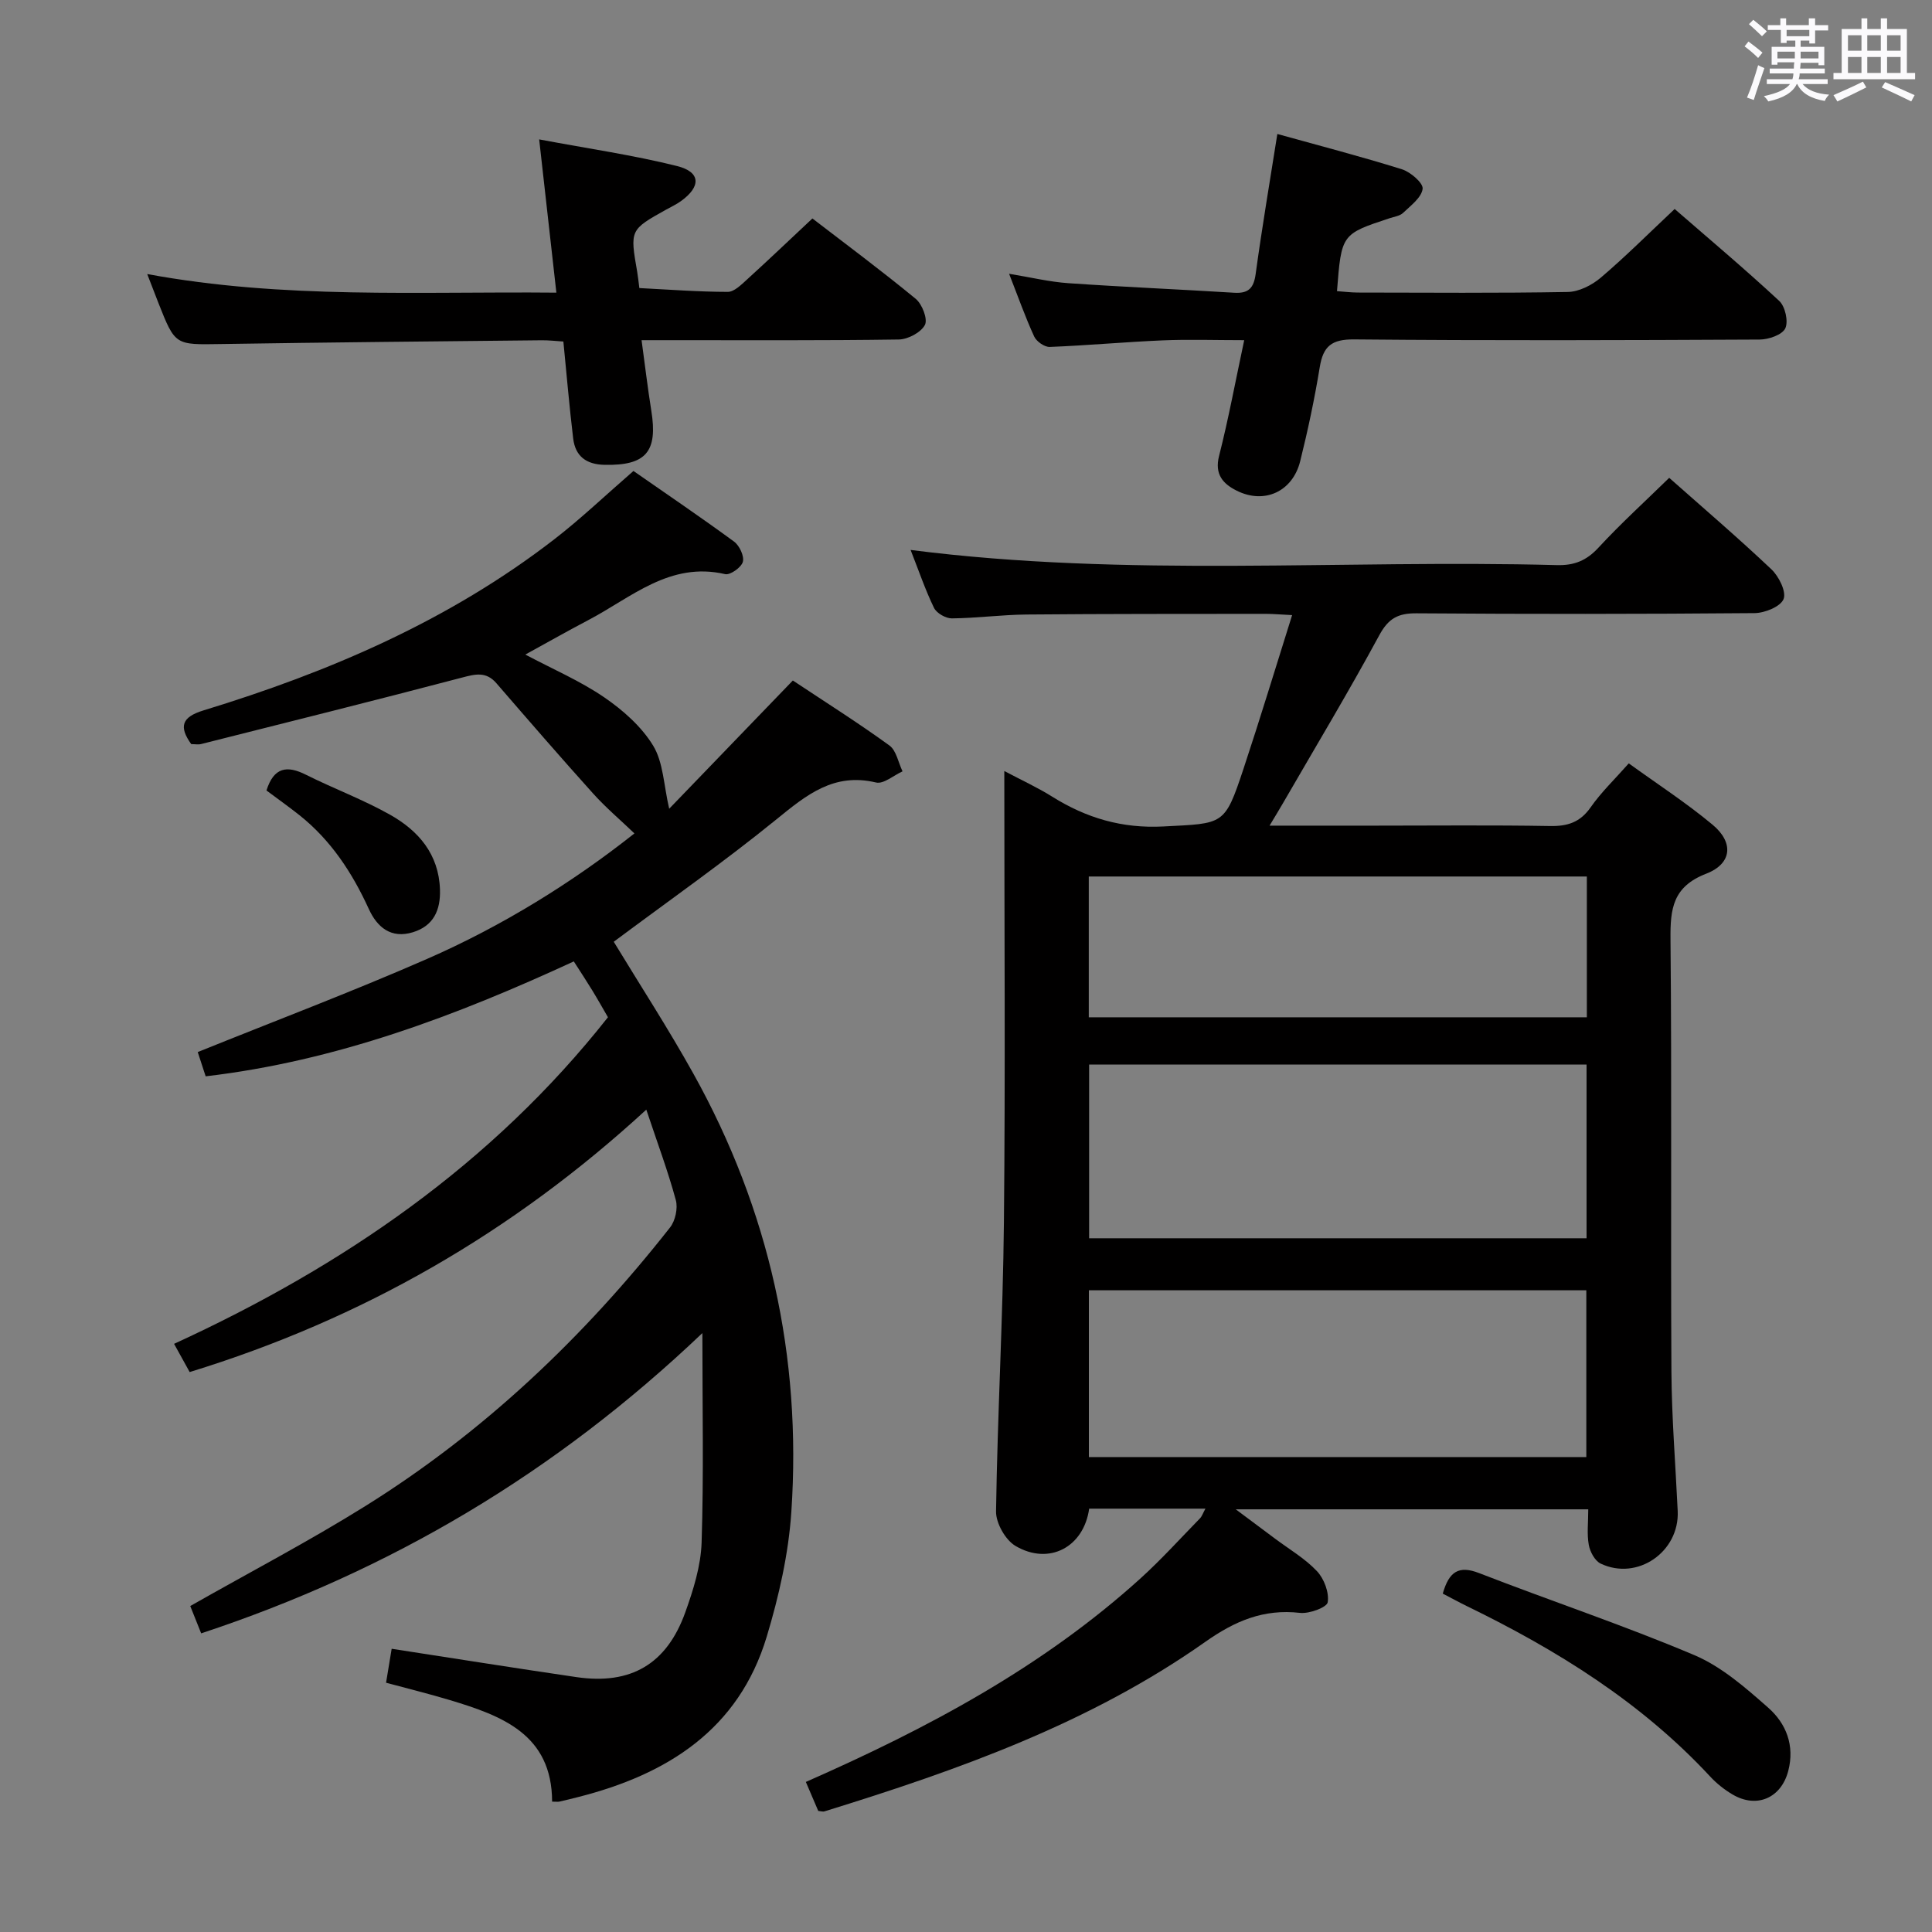 <svg enable-background="new 0 0 400 400" viewBox="0 0 400 400" xmlns="http://www.w3.org/2000/svg"><rect x="0" y="0" width="400" height="400" fill="#808080" stroke="none"/><path d="m361.2 9.6.8-1c.9.7 1.9 1.4 2.9 2.3l-.9 1.1c-1-1-2-1.8-2.8-2.4zm.5 10.6c.9-2.1 1.6-4.3 2.3-6.7.4.2.8.4 1.3.6-.7 2.1-1.5 4.3-2.2 6.6zm.4-15.2.9-.9c1 .8 2 1.6 2.8 2.4l-1 1c-.9-.9-1.8-1.7-2.7-2.5zm12.5-1.2h1.2v1.4h2.7v1.1h-2.7v2.7h-1.2v-.6h-1.8v1.3h4.9v3.8h-1.2v-.5h-3.7c0 .4-.1.9-.1 1.2h5.1v1h-5.2c0 .5-.1.9-.2 1.2h6v1h-5.2c1.1 1.3 2.9 2 5.5 2.2-.4.4-.7.8-.9 1.3-2.9-.5-4.8-1.6-5.7-3.5h-.1c-.8 1.7-2.7 2.9-5.9 3.6-.2-.4-.6-.8-.9-1.1 2.8-.6 4.6-1.4 5.4-2.5h-4.8v-1h5.3c.1-.3.2-.7.2-1.2h-4.9v-1h5c0-.4 0-.8.1-1.3h-3.5v.5h-1.2v-3.7h4.9v-1.3h-1.8v.5h-1.2v-2.7h-2.7v-1h2.6v-1.4h1.2v1.4h4.7v-1.4zm-6.6 8.3h3.6c0-.4 0-.9 0-1.4h-3.6zm1.9-4.6h4.7v-1.3h-4.7zm6.6 3.2h-3.7v1.4h3.7z" fill="#fbfafc"/><path d="m385.3 3.8h1.3v2.2h2.8v-2.2h1.3v2.2h4.1v9.1h1.7v1.3h-16.9v-1.3h1.7v-9.1h4.1v-2.2zm.4 13.1.7 1.2c-1.8.9-3.8 1.9-6 2.9-.2-.4-.5-.8-.8-1.3 2.3-1 4.3-1.9 6.1-2.8zm-3.1-6.4h2.8v-3.2h-2.8zm0 4.6h2.8v-3.3h-2.8zm4-4.6h2.8v-3.2h-2.8zm0 4.6h2.8v-3.3h-2.8zm3.7 1.9c2.1.9 4.1 1.8 6.1 2.7l-.7 1.3c-2.2-1.1-4.2-2-6.1-2.9zm3.2-9.7h-2.8v3.2h2.8v-3.1zm-2.8 7.8h2.8v-3.3h-2.8z" fill="#fbfafc"/><g fill="#010000"><path d="m188.53 113.86c44.92 5.75 89.4 1.95 133.77 3.14 3.64.1 6.16-.93 8.64-3.61 4.61-4.99 9.66-9.58 14.65-14.46 7.08 6.27 14.29 12.44 21.17 18.95 1.54 1.46 3.12 4.64 2.51 6.15-.63 1.57-3.89 2.89-6.02 2.91-23.33.2-46.66.21-69.98.04-3.81-.03-5.81 1.04-7.7 4.53-6.33 11.69-13.19 23.1-19.85 34.62-.8 1.38-1.63 2.74-2.87 4.81h22.05c12 0 24-.13 35.99.08 3.66.07 6.26-.76 8.44-3.88 2.16-3.1 4.95-5.76 7.89-9.09 5.92 4.28 11.9 8.16 17.34 12.69 4.42 3.67 4.08 8.06-1.31 10.15-6.93 2.69-7.45 7.25-7.39 13.56.28 29.82.02 59.65.19 89.48.06 9.64.85 19.27 1.3 28.9.4 8.45-8.35 14.53-15.96 10.89-1.19-.57-2.2-2.45-2.45-3.87-.41-2.25-.11-4.62-.11-7.36-24.12 0-47.95 0-72.98 0 3.25 2.42 5.71 4.25 8.16 6.09 2.93 2.19 6.18 4.09 8.65 6.71 1.48 1.57 2.55 4.42 2.23 6.44-.17 1.06-3.82 2.42-5.74 2.2-7.53-.86-13.47 1.67-19.61 6-23.92 16.87-51.17 26.54-78.86 35.1-.29.09-.65-.04-1.27-.1-.77-1.79-1.59-3.71-2.57-6 25.14-11.06 49-23.76 69.31-42.16 4.31-3.91 8.23-8.25 12.3-12.42.41-.42.6-1.06 1.12-2-8.35 0-16.23 0-24.07 0-1.12 7.99-8.32 11.8-15.25 7.72-2.09-1.23-4.07-4.73-4.03-7.16.29-19.95 1.43-39.9 1.63-59.85.31-30.82.08-61.64.08-93.43 3.66 1.94 6.9 3.42 9.9 5.3 7.08 4.43 14.46 6.63 23.06 6.18 12.51-.66 12.64-.13 16.56-11.93 3.44-10.37 6.61-20.83 10.07-31.83-2.36-.11-3.95-.26-5.53-.26-16.5.02-32.99-.01-49.49.14-5.15.05-10.28.75-15.43.8-1.26.01-3.15-1.07-3.69-2.17-1.8-3.7-3.13-7.63-4.85-12zm36.96 106.55v35.96h102.99c0-12.21 0-23.97 0-35.96-34.45 0-68.55 0-102.99 0zm-.05 46.73v34.53h102.99c0-11.7 0-23.06 0-34.53-34.47 0-68.55 0-102.99 0zm103.1-85.67c-34.59 0-68.9 0-103.12 0v29.15h103.12c0-9.88 0-19.44 0-29.15z"/><path d="m41.65 338.17c-.9-2.25-1.68-4.19-2.26-5.66 12.37-7.03 24.59-13.42 36.26-20.7 24.54-15.31 45.23-34.98 63.07-57.67 1.1-1.39 1.66-3.99 1.2-5.68-1.6-5.91-3.75-11.66-6.11-18.72-27.75 25.5-58.86 43.36-94.54 54.33-.89-1.61-1.9-3.43-3.23-5.84 34.89-16.03 65.77-37.13 89.83-67.62-1.1-1.89-2.13-3.74-3.24-5.55-1.12-1.84-2.31-3.64-3.83-6.01-24.3 11.22-49.19 20.63-76.22 23.79-.56-1.71-1.11-3.4-1.64-5.02 15.92-6.43 31.86-12.45 47.44-19.27 15.73-6.88 30.26-15.94 42.97-26-2.9-2.78-5.95-5.36-8.59-8.3-6.76-7.51-13.38-15.16-19.99-22.8-2.14-2.47-4.36-1.89-7.13-1.16-17.95 4.72-35.97 9.21-53.97 13.75-.62.16-1.31.02-2.08.02-2.55-3.57-2.03-5.58 2.51-6.97 26.07-7.96 50.89-18.61 72.64-35.42 5.51-4.26 10.58-9.1 16.41-14.16 6.78 4.72 13.91 9.55 20.84 14.63 1.11.82 2.13 3 1.81 4.18-.31 1.15-2.62 2.79-3.66 2.55-11.47-2.66-19.41 4.84-28.33 9.51-4.25 2.23-8.43 4.61-13.05 7.14 5.73 3.04 11.38 5.46 16.36 8.87 3.88 2.66 7.72 6.06 10.12 10.01 2.1 3.47 2.17 8.16 3.31 13.04 8.05-8.35 16.66-17.28 25.6-26.55 6.85 4.55 13.57 8.79 19.99 13.45 1.44 1.05 1.84 3.53 2.72 5.36-1.84.83-3.93 2.68-5.48 2.31-8.73-2.09-14.4 2.56-20.59 7.6-10.93 8.88-22.49 16.99-33.72 25.37 5.38 8.87 11.27 17.93 16.51 27.35 15.69 28.19 22.42 58.56 20.26 90.68-.58 8.69-2.57 17.45-5.09 25.82-5.8 19.26-20.59 28.55-39.05 33.23-1.29.33-2.57.65-3.87.94-.32.07-.66.01-1.52.01-.04-13.95-10.39-17.78-21.22-21.04-4.12-1.24-8.31-2.27-13.16-3.58.39-2.38.8-4.85 1.16-7.03 13.04 2.01 25.64 4.02 38.27 5.87 11.24 1.64 18.68-2.68 22.53-13.44 1.66-4.63 3.21-9.58 3.37-14.42.45-13.92.16-27.85.16-43.37-30.44 28.97-64.56 49.2-103.77 62.17z"/><path d="m257.6 70.43c-6.02 0-11.46-.19-16.89.04-7.79.33-15.57 1.05-23.37 1.36-1.08.04-2.74-1.12-3.22-2.15-1.85-4.03-3.33-8.23-5.2-13 4.49.74 8.36 1.68 12.27 1.95 11.44.79 22.9 1.27 34.34 1.98 2.94.18 4.04-.94 4.44-3.88 1.3-9.52 2.91-18.99 4.49-28.99 8.67 2.41 17.3 4.65 25.8 7.31 1.78.56 4.44 2.86 4.28 4.05-.24 1.82-2.47 3.47-4.05 4.98-.66.63-1.81.78-2.75 1.09-10.01 3.3-10.01 3.3-10.93 15.11 1.44.1 2.87.28 4.3.29 14.49.02 28.99.14 43.48-.12 2.31-.04 4.99-1.4 6.82-2.95 5.17-4.4 9.98-9.22 15.31-14.23 7.01 6.09 14.5 12.39 21.66 19.04 1.23 1.15 1.92 4.26 1.24 5.68-.65 1.34-3.44 2.3-5.29 2.31-27.99.14-55.97.23-83.96-.03-4.65-.04-6.42 1.38-7.13 5.75-1.07 6.54-2.45 13.04-4.05 19.47-1.57 6.3-7.42 8.97-13.16 6.09-2.78-1.39-4.62-3.35-3.63-7.2 1.95-7.67 3.39-15.48 5.2-23.95z"/><path d="m115.19 60.59c-1.2-10.69-2.31-20.52-3.56-31.73 10.16 1.91 19.48 3.25 28.56 5.52 4.91 1.23 4.98 4.25.79 7.26-.94.68-2.01 1.17-3.03 1.74-7.54 4.21-7.54 4.21-6.02 12.93.17.98.26 1.96.44 3.33 6.12.31 12.21.78 18.31.79 1.33 0 2.81-1.5 3.98-2.56 4.43-4.03 8.76-8.16 13.54-12.64 6.8 5.23 14.25 10.76 21.4 16.65 1.33 1.1 2.52 4.21 1.89 5.4-.83 1.56-3.5 2.98-5.41 3.01-15.83.23-31.66.14-47.5.14-1.64 0-3.28 0-5.75 0 .71 5.19 1.26 9.89 2.01 14.56 1.39 8.57-1.11 11.42-9.66 11.25-3.82-.08-6.06-1.78-6.51-5.45-.79-6.58-1.35-13.18-2.03-20.08-1.57-.1-3.04-.28-4.5-.26-22.15.23-44.29.43-66.44.78-9.43.15-9.43.3-12.9-8.5-.66-1.68-1.31-3.37-2.32-5.99 28.29 5.23 56.14 3.58 84.71 3.85z"/><path d="m298.71 329.94c1.3-4.59 3.32-5.88 7.52-4.25 14.82 5.76 29.93 10.79 44.55 16.98 5.65 2.39 10.63 6.76 15.32 10.9 3.7 3.26 5.51 7.81 4.14 13.07-1.45 5.61-6.51 7.85-11.53 4.89-1.7-1-3.31-2.28-4.65-3.73-14.27-15.37-31.7-26.19-50.36-35.27-1.62-.79-3.19-1.66-4.99-2.59z"/><path d="m55.17 163.66c1.53-4.87 4.29-5.21 8.15-3.27 5.77 2.89 11.88 5.15 17.49 8.32 5.84 3.3 10.03 8.14 10.28 15.42.15 4.29-1.32 7.57-5.6 8.88-4.5 1.38-7.39-.99-9.14-4.83-3.43-7.51-7.85-14.24-14.37-19.42-2.21-1.75-4.51-3.38-6.81-5.1z"/></g></svg>